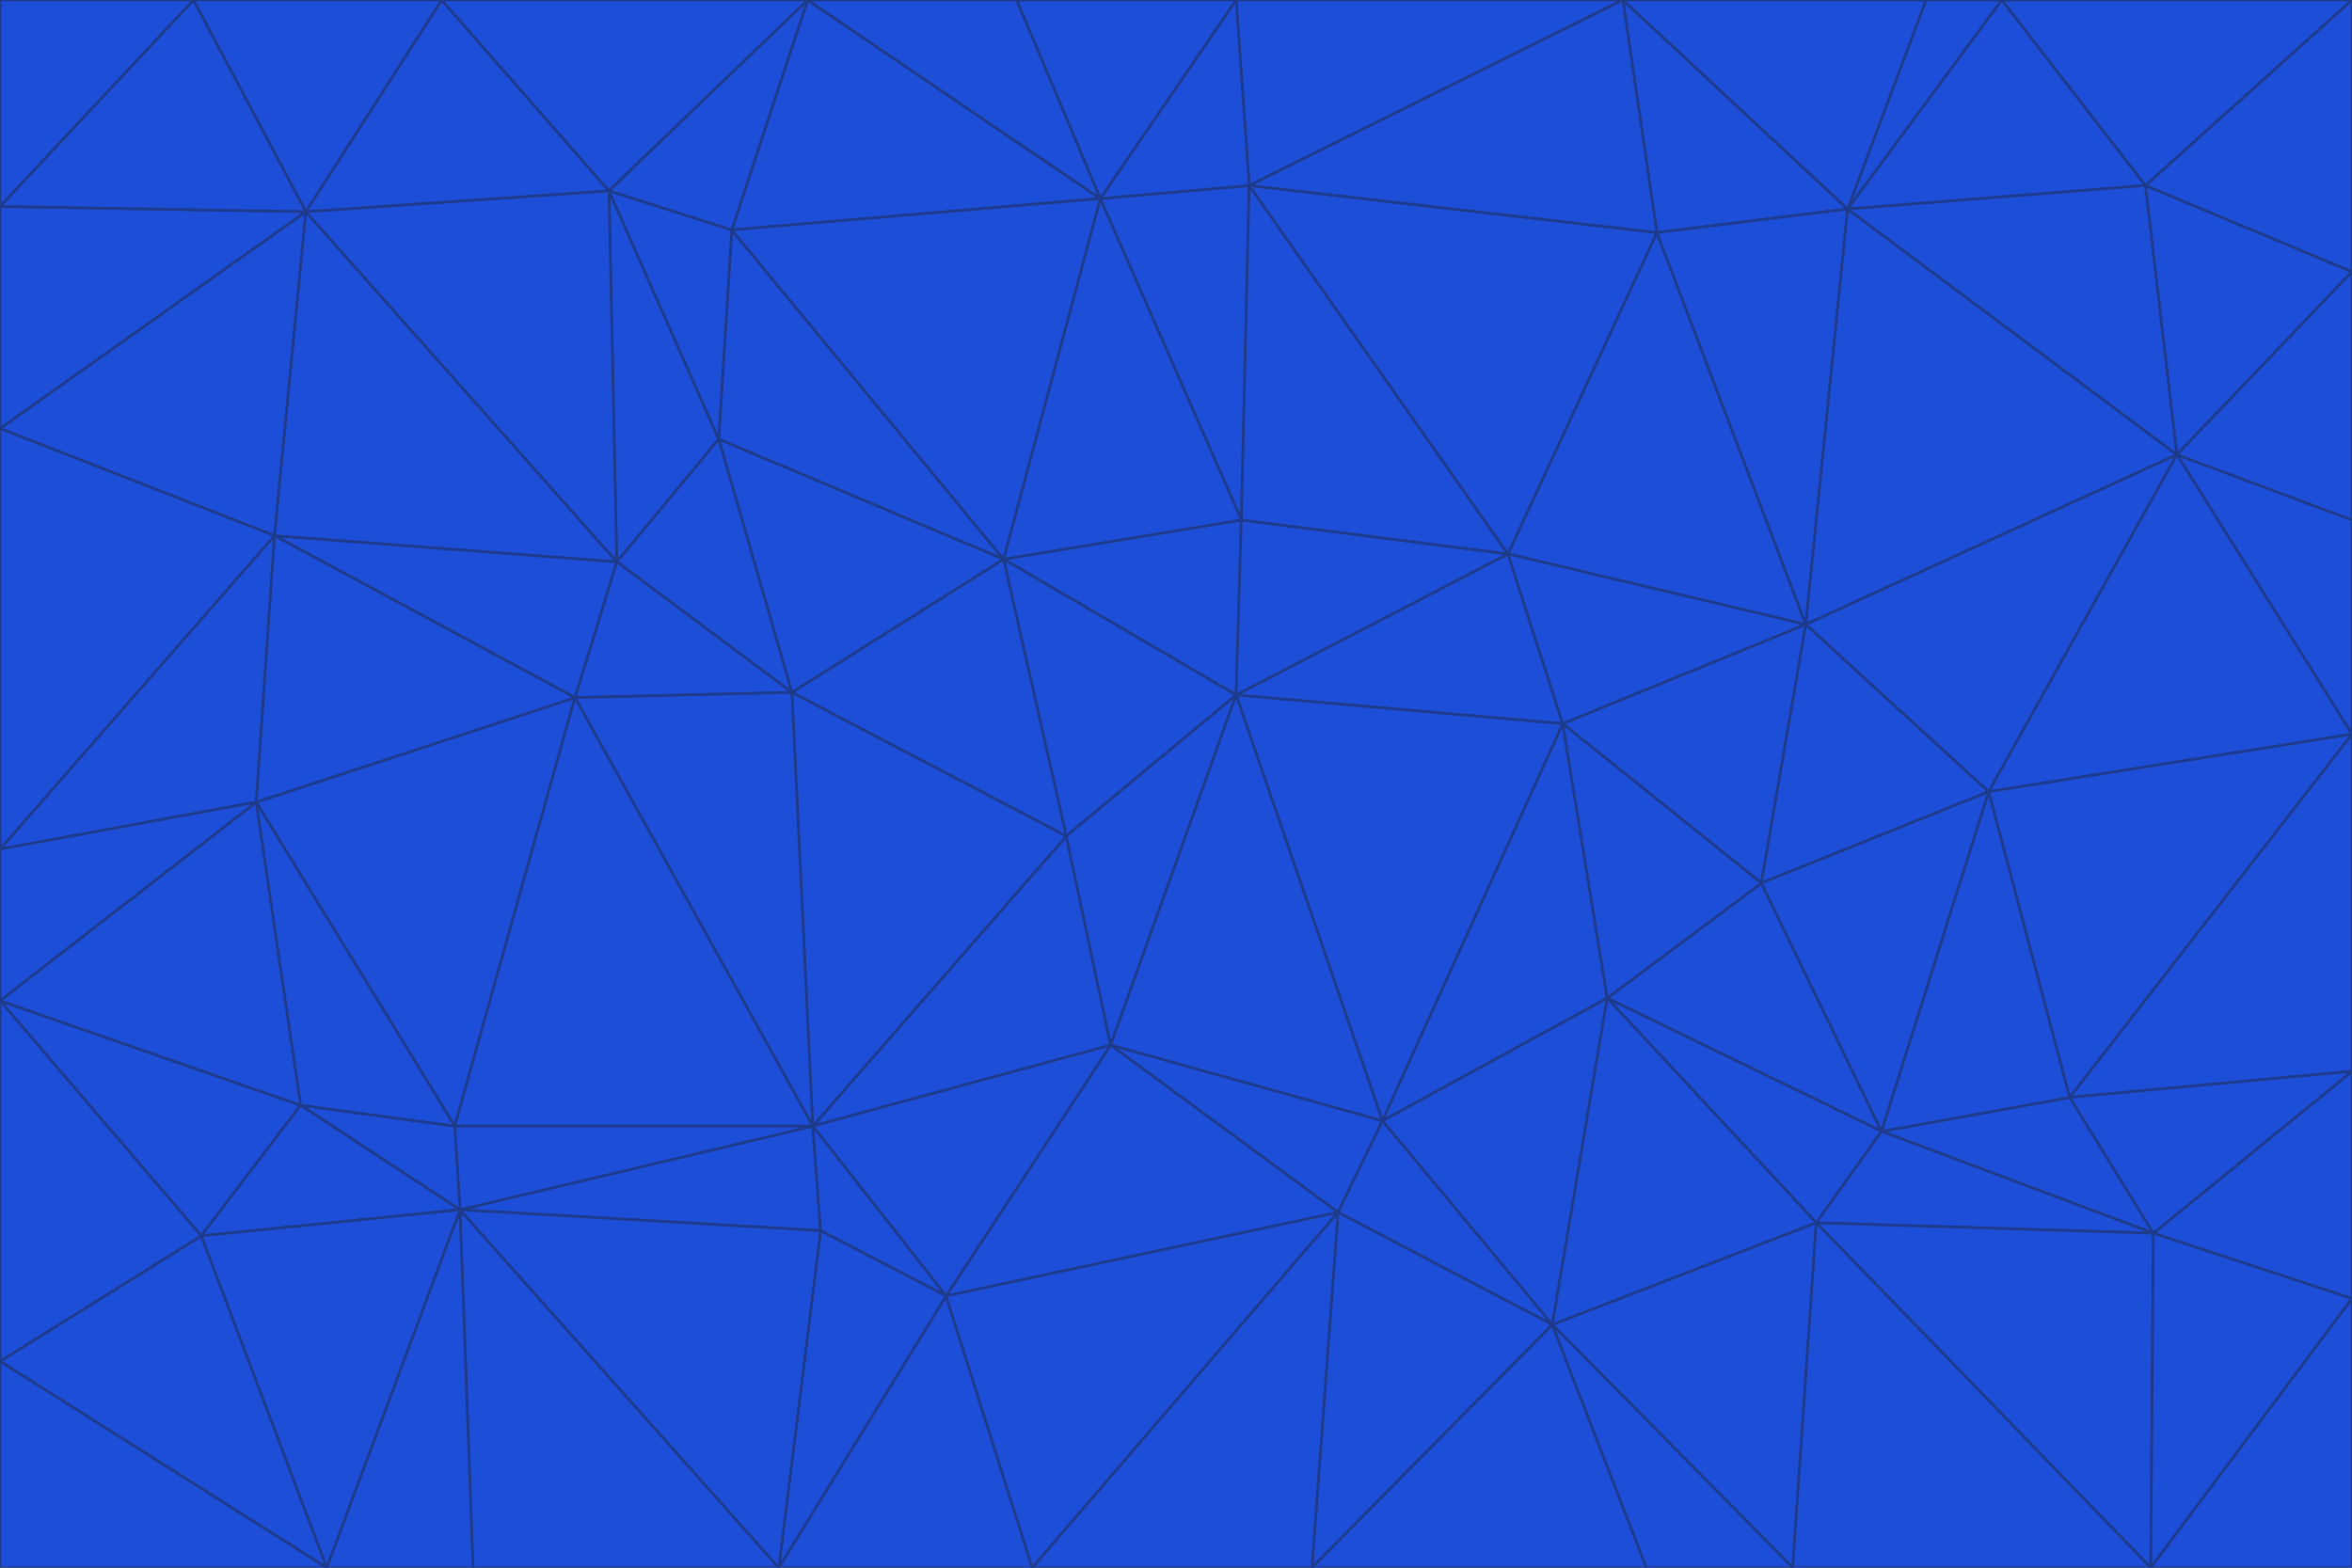 <svg id="visual" viewBox="0 0 900 600" width="900" height="600" xmlns="http://www.w3.org/2000/svg" xmlns:xlink="http://www.w3.org/1999/xlink" version="1.1"><g stroke-width="1" stroke-linejoin="bevel"><path d="M473 266L475 199L384 214Z" fill="#1d4ed8" stroke="#1e3a8a"></path><path d="M384 214L408 320L473 266Z" fill="#1d4ed8" stroke="#1e3a8a"></path><path d="M384 214L303 265L408 320Z" fill="#1d4ed8" stroke="#1e3a8a"></path><path d="M598 277L577 212L473 266Z" fill="#1d4ed8" stroke="#1e3a8a"></path><path d="M473 266L577 212L475 199Z" fill="#1d4ed8" stroke="#1e3a8a"></path><path d="M478 71L421 76L475 199Z" fill="#1d4ed8" stroke="#1e3a8a"></path><path d="M475 199L421 76L384 214Z" fill="#1d4ed8" stroke="#1e3a8a"></path><path d="M384 214L275 168L303 265Z" fill="#1d4ed8" stroke="#1e3a8a"></path><path d="M577 212L478 71L475 199Z" fill="#1d4ed8" stroke="#1e3a8a"></path><path d="M311 431L425 400L408 320Z" fill="#1d4ed8" stroke="#1e3a8a"></path><path d="M408 320L425 400L473 266Z" fill="#1d4ed8" stroke="#1e3a8a"></path><path d="M529 429L598 277L473 266Z" fill="#1d4ed8" stroke="#1e3a8a"></path><path d="M280 88L275 168L384 214Z" fill="#1d4ed8" stroke="#1e3a8a"></path><path d="M275 168L236 215L303 265Z" fill="#1d4ed8" stroke="#1e3a8a"></path><path d="M303 265L311 431L408 320Z" fill="#1d4ed8" stroke="#1e3a8a"></path><path d="M309 0L280 88L421 76Z" fill="#1d4ed8" stroke="#1e3a8a"></path><path d="M421 76L280 88L384 214Z" fill="#1d4ed8" stroke="#1e3a8a"></path><path d="M275 168L233 73L236 215Z" fill="#1d4ed8" stroke="#1e3a8a"></path><path d="M236 215L220 267L303 265Z" fill="#1d4ed8" stroke="#1e3a8a"></path><path d="M425 400L529 429L473 266Z" fill="#1d4ed8" stroke="#1e3a8a"></path><path d="M220 267L311 431L303 265Z" fill="#1d4ed8" stroke="#1e3a8a"></path><path d="M425 400L512 464L529 429Z" fill="#1d4ed8" stroke="#1e3a8a"></path><path d="M621 0L473 0L478 71Z" fill="#1d4ed8" stroke="#1e3a8a"></path><path d="M478 71L473 0L421 76Z" fill="#1d4ed8" stroke="#1e3a8a"></path><path d="M473 0L389 0L421 76Z" fill="#1d4ed8" stroke="#1e3a8a"></path><path d="M529 429L615 382L598 277Z" fill="#1d4ed8" stroke="#1e3a8a"></path><path d="M362 496L512 464L425 400Z" fill="#1d4ed8" stroke="#1e3a8a"></path><path d="M529 429L594 507L615 382Z" fill="#1d4ed8" stroke="#1e3a8a"></path><path d="M691 239L634 89L577 212Z" fill="#1d4ed8" stroke="#1e3a8a"></path><path d="M577 212L634 89L478 71Z" fill="#1d4ed8" stroke="#1e3a8a"></path><path d="M691 239L577 212L598 277Z" fill="#1d4ed8" stroke="#1e3a8a"></path><path d="M280 88L233 73L275 168Z" fill="#1d4ed8" stroke="#1e3a8a"></path><path d="M236 215L105 205L220 267Z" fill="#1d4ed8" stroke="#1e3a8a"></path><path d="M309 0L233 73L280 88Z" fill="#1d4ed8" stroke="#1e3a8a"></path><path d="M674 338L691 239L598 277Z" fill="#1d4ed8" stroke="#1e3a8a"></path><path d="M389 0L309 0L421 76Z" fill="#1d4ed8" stroke="#1e3a8a"></path><path d="M720 433L674 338L615 382Z" fill="#1d4ed8" stroke="#1e3a8a"></path><path d="M615 382L674 338L598 277Z" fill="#1d4ed8" stroke="#1e3a8a"></path><path d="M176 463L314 471L311 431Z" fill="#1d4ed8" stroke="#1e3a8a"></path><path d="M311 431L362 496L425 400Z" fill="#1d4ed8" stroke="#1e3a8a"></path><path d="M314 471L362 496L311 431Z" fill="#1d4ed8" stroke="#1e3a8a"></path><path d="M707 80L621 0L634 89Z" fill="#1d4ed8" stroke="#1e3a8a"></path><path d="M634 89L621 0L478 71Z" fill="#1d4ed8" stroke="#1e3a8a"></path><path d="M691 239L707 80L634 89Z" fill="#1d4ed8" stroke="#1e3a8a"></path><path d="M512 464L594 507L529 429Z" fill="#1d4ed8" stroke="#1e3a8a"></path><path d="M502 600L594 507L512 464Z" fill="#1d4ed8" stroke="#1e3a8a"></path><path d="M98 307L174 431L220 267Z" fill="#1d4ed8" stroke="#1e3a8a"></path><path d="M220 267L174 431L311 431Z" fill="#1d4ed8" stroke="#1e3a8a"></path><path d="M298 600L395 600L362 496Z" fill="#1d4ed8" stroke="#1e3a8a"></path><path d="M117 81L105 205L236 215Z" fill="#1d4ed8" stroke="#1e3a8a"></path><path d="M674 338L761 303L691 239Z" fill="#1d4ed8" stroke="#1e3a8a"></path><path d="M691 239L833 174L707 80Z" fill="#1d4ed8" stroke="#1e3a8a"></path><path d="M720 433L761 303L674 338Z" fill="#1d4ed8" stroke="#1e3a8a"></path><path d="M105 205L98 307L220 267Z" fill="#1d4ed8" stroke="#1e3a8a"></path><path d="M174 431L176 463L311 431Z" fill="#1d4ed8" stroke="#1e3a8a"></path><path d="M115 423L176 463L174 431Z" fill="#1d4ed8" stroke="#1e3a8a"></path><path d="M695 468L720 433L615 382Z" fill="#1d4ed8" stroke="#1e3a8a"></path><path d="M233 73L117 81L236 215Z" fill="#1d4ed8" stroke="#1e3a8a"></path><path d="M169 0L117 81L233 73Z" fill="#1d4ed8" stroke="#1e3a8a"></path><path d="M309 0L169 0L233 73Z" fill="#1d4ed8" stroke="#1e3a8a"></path><path d="M594 507L695 468L615 382Z" fill="#1d4ed8" stroke="#1e3a8a"></path><path d="M298 600L362 496L314 471Z" fill="#1d4ed8" stroke="#1e3a8a"></path><path d="M362 496L395 600L512 464Z" fill="#1d4ed8" stroke="#1e3a8a"></path><path d="M594 507L686 600L695 468Z" fill="#1d4ed8" stroke="#1e3a8a"></path><path d="M98 307L115 423L174 431Z" fill="#1d4ed8" stroke="#1e3a8a"></path><path d="M395 600L502 600L512 464Z" fill="#1d4ed8" stroke="#1e3a8a"></path><path d="M766 0L737 0L707 80Z" fill="#1d4ed8" stroke="#1e3a8a"></path><path d="M707 80L737 0L621 0Z" fill="#1d4ed8" stroke="#1e3a8a"></path><path d="M181 600L298 600L176 463Z" fill="#1d4ed8" stroke="#1e3a8a"></path><path d="M176 463L298 600L314 471Z" fill="#1d4ed8" stroke="#1e3a8a"></path><path d="M900 199L833 174L900 281Z" fill="#1d4ed8" stroke="#1e3a8a"></path><path d="M761 303L833 174L691 239Z" fill="#1d4ed8" stroke="#1e3a8a"></path><path d="M821 71L766 0L707 80Z" fill="#1d4ed8" stroke="#1e3a8a"></path><path d="M824 472L792 420L720 433Z" fill="#1d4ed8" stroke="#1e3a8a"></path><path d="M720 433L792 420L761 303Z" fill="#1d4ed8" stroke="#1e3a8a"></path><path d="M824 472L720 433L695 468Z" fill="#1d4ed8" stroke="#1e3a8a"></path><path d="M502 600L630 600L594 507Z" fill="#1d4ed8" stroke="#1e3a8a"></path><path d="M833 174L821 71L707 80Z" fill="#1d4ed8" stroke="#1e3a8a"></path><path d="M169 0L74 0L117 81Z" fill="#1d4ed8" stroke="#1e3a8a"></path><path d="M117 81L0 164L105 205Z" fill="#1d4ed8" stroke="#1e3a8a"></path><path d="M105 205L0 325L98 307Z" fill="#1d4ed8" stroke="#1e3a8a"></path><path d="M0 383L77 473L115 423Z" fill="#1d4ed8" stroke="#1e3a8a"></path><path d="M115 423L77 473L176 463Z" fill="#1d4ed8" stroke="#1e3a8a"></path><path d="M0 383L115 423L98 307Z" fill="#1d4ed8" stroke="#1e3a8a"></path><path d="M0 79L0 164L117 81Z" fill="#1d4ed8" stroke="#1e3a8a"></path><path d="M0 164L0 325L105 205Z" fill="#1d4ed8" stroke="#1e3a8a"></path><path d="M630 600L686 600L594 507Z" fill="#1d4ed8" stroke="#1e3a8a"></path><path d="M125 600L181 600L176 463Z" fill="#1d4ed8" stroke="#1e3a8a"></path><path d="M823 600L824 472L695 468Z" fill="#1d4ed8" stroke="#1e3a8a"></path><path d="M900 281L833 174L761 303Z" fill="#1d4ed8" stroke="#1e3a8a"></path><path d="M0 325L0 383L98 307Z" fill="#1d4ed8" stroke="#1e3a8a"></path><path d="M77 473L125 600L176 463Z" fill="#1d4ed8" stroke="#1e3a8a"></path><path d="M74 0L0 79L117 81Z" fill="#1d4ed8" stroke="#1e3a8a"></path><path d="M900 281L761 303L792 420Z" fill="#1d4ed8" stroke="#1e3a8a"></path><path d="M833 174L900 104L821 71Z" fill="#1d4ed8" stroke="#1e3a8a"></path><path d="M900 410L900 281L792 420Z" fill="#1d4ed8" stroke="#1e3a8a"></path><path d="M0 521L125 600L77 473Z" fill="#1d4ed8" stroke="#1e3a8a"></path><path d="M900 199L900 104L833 174Z" fill="#1d4ed8" stroke="#1e3a8a"></path><path d="M821 71L900 0L766 0Z" fill="#1d4ed8" stroke="#1e3a8a"></path><path d="M74 0L0 0L0 79Z" fill="#1d4ed8" stroke="#1e3a8a"></path><path d="M900 497L900 410L824 472Z" fill="#1d4ed8" stroke="#1e3a8a"></path><path d="M824 472L900 410L792 420Z" fill="#1d4ed8" stroke="#1e3a8a"></path><path d="M900 104L900 0L821 71Z" fill="#1d4ed8" stroke="#1e3a8a"></path><path d="M0 383L0 521L77 473Z" fill="#1d4ed8" stroke="#1e3a8a"></path><path d="M686 600L823 600L695 468Z" fill="#1d4ed8" stroke="#1e3a8a"></path><path d="M823 600L900 497L824 472Z" fill="#1d4ed8" stroke="#1e3a8a"></path><path d="M0 521L0 600L125 600Z" fill="#1d4ed8" stroke="#1e3a8a"></path><path d="M823 600L900 600L900 497Z" fill="#1d4ed8" stroke="#1e3a8a"></path></g></svg>